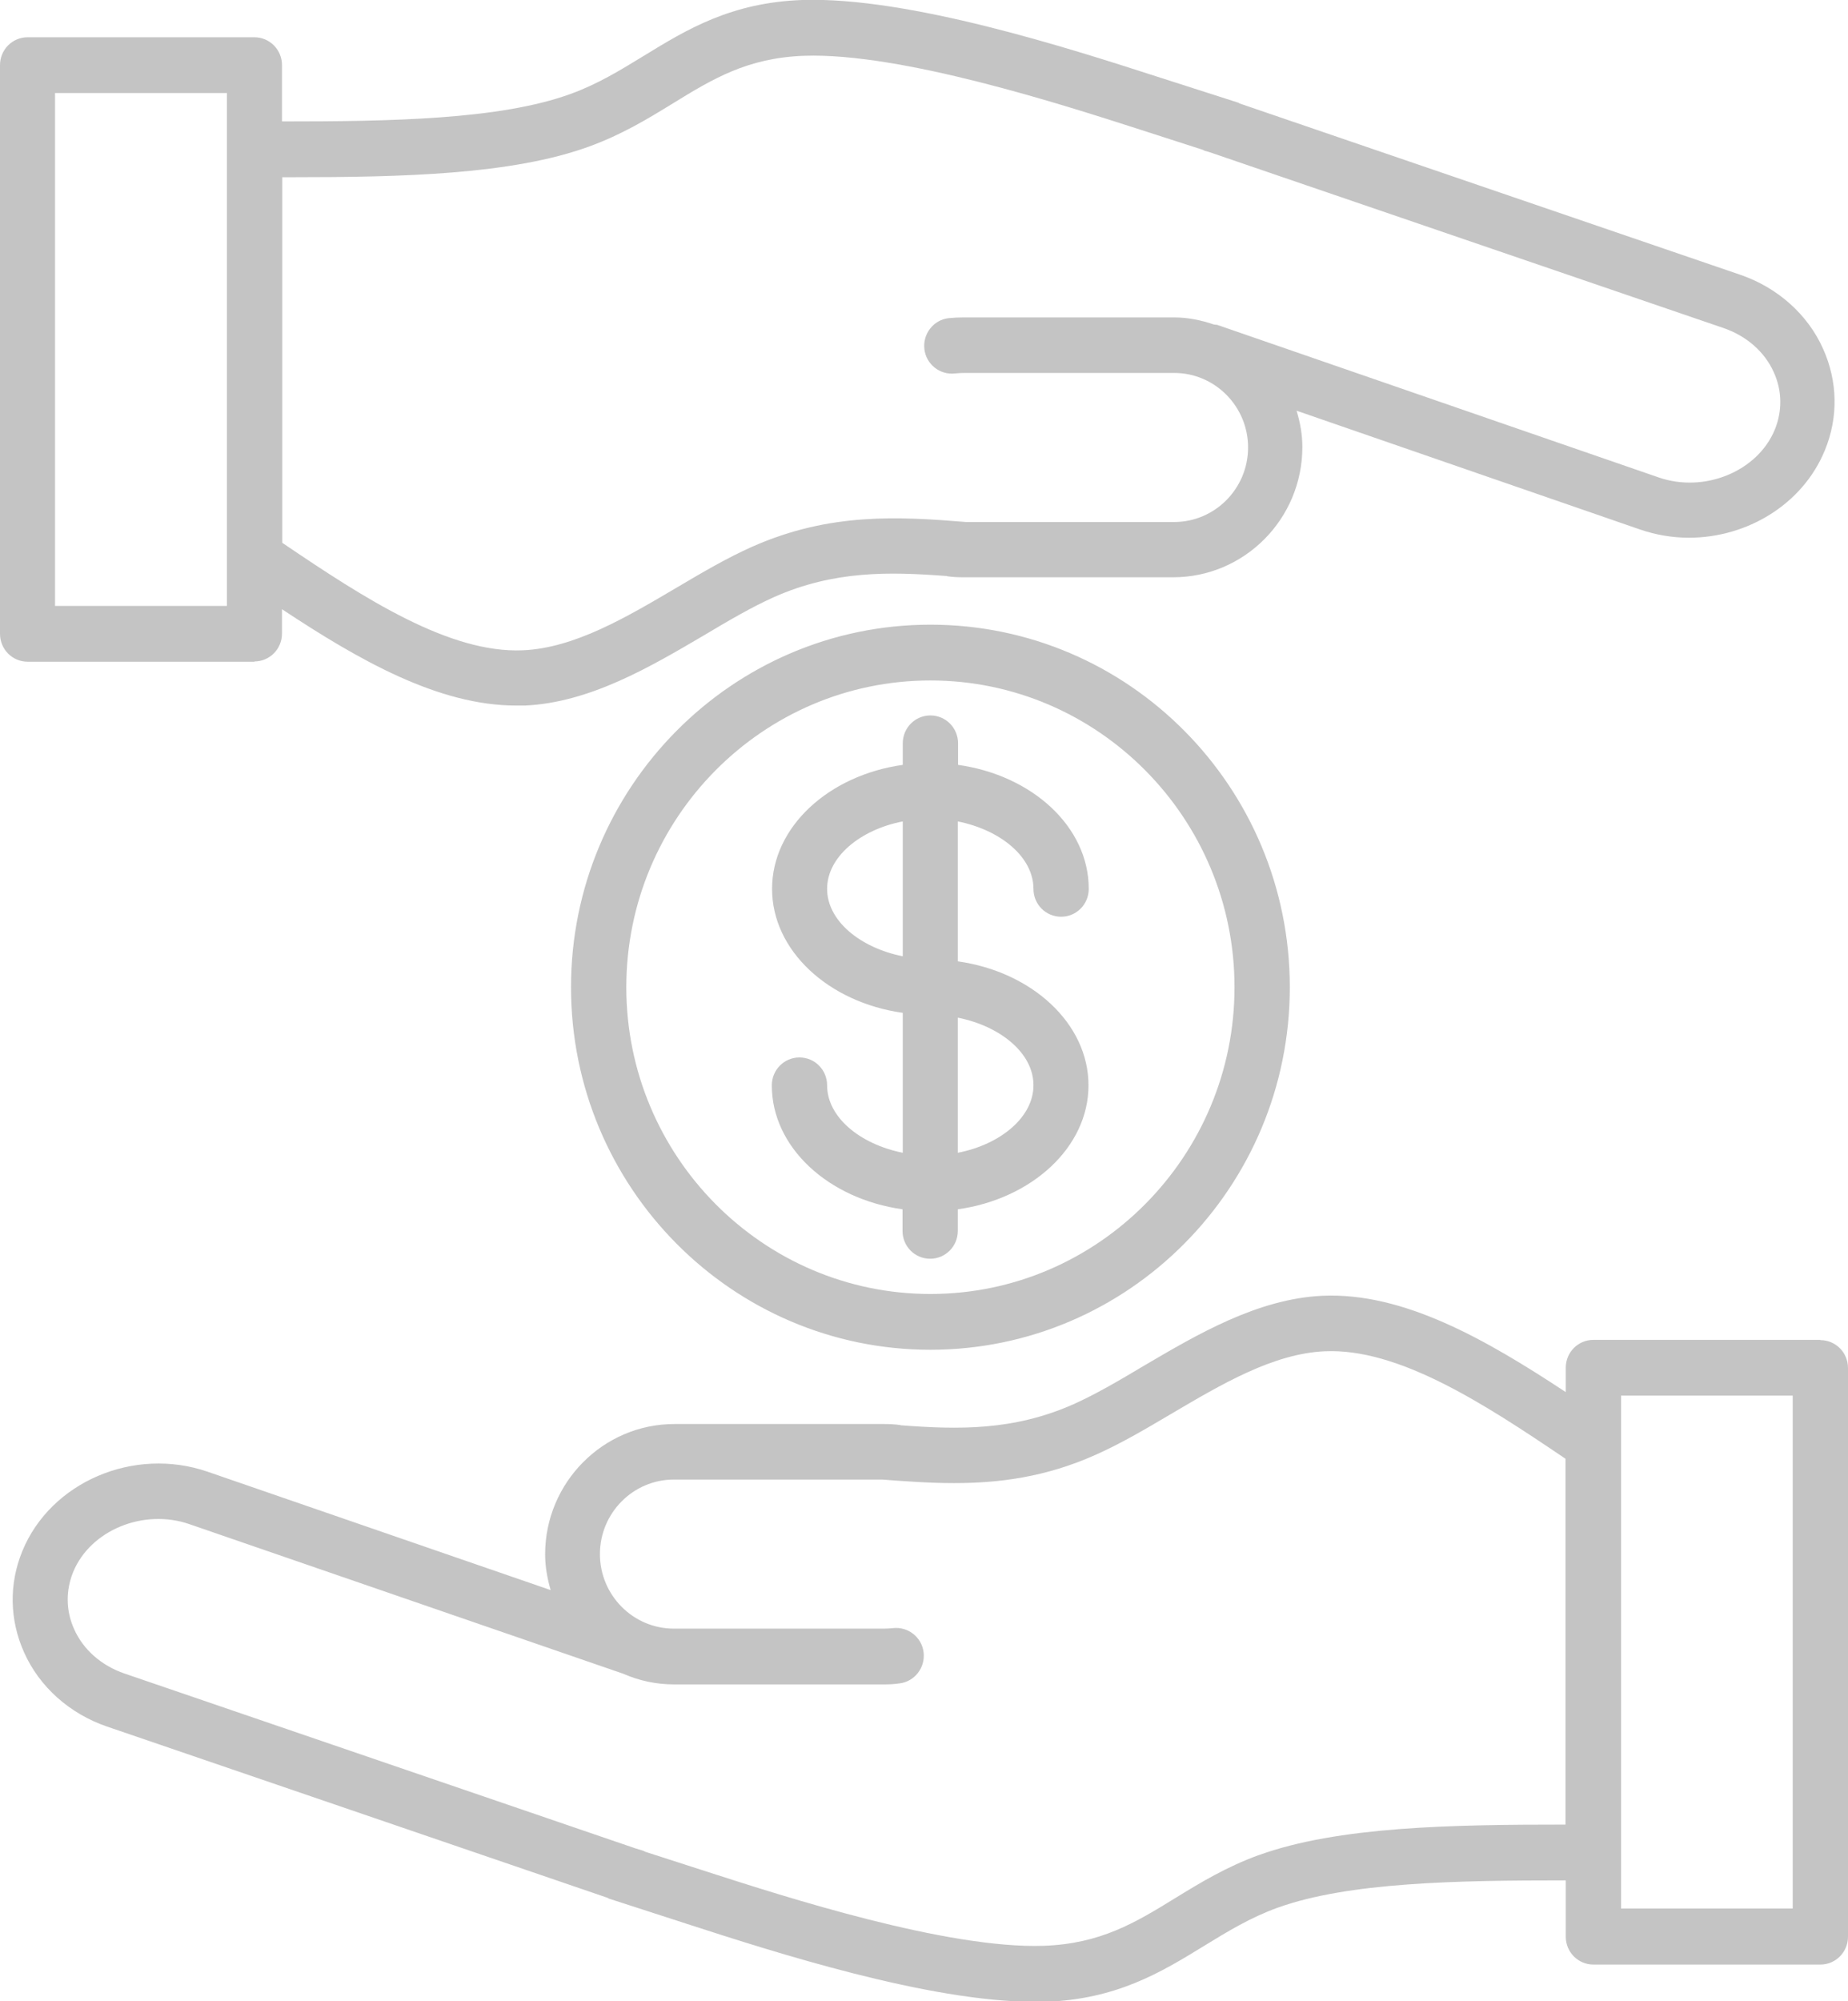 <svg width="109" height="118" viewBox="0 0 109 118" fill="none" xmlns="http://www.w3.org/2000/svg">
<g clip-path="url(#clip0_1_11351)">
<path d="M54.878 36.832C43.197 36.832 33.68 46.414 33.68 58.208C33.68 70.002 43.182 79.584 54.878 79.584C66.574 79.584 76.076 70.002 76.076 58.208C76.076 46.414 66.574 36.832 54.878 36.832ZM54.878 76.295C44.99 76.295 36.941 68.178 36.941 58.208C36.941 48.237 44.99 40.121 54.878 40.121C64.766 40.121 72.815 48.237 72.815 58.208C72.815 68.178 64.766 76.295 54.878 76.295ZM60.956 52.408C60.956 53.32 61.682 54.052 62.586 54.052C63.491 54.052 64.217 53.32 64.217 52.408C64.217 48.746 60.882 45.711 56.509 45.098V43.828C56.509 42.916 55.782 42.184 54.878 42.184C53.974 42.184 53.247 42.916 53.247 43.828V45.098C48.874 45.711 45.539 48.761 45.539 52.408C45.539 56.055 48.874 59.105 53.247 59.718V67.969C50.712 67.461 48.785 65.861 48.785 63.993C48.785 63.081 48.059 62.349 47.155 62.349C46.251 62.349 45.524 63.081 45.524 63.993C45.524 67.655 48.859 70.689 53.233 71.302V72.573C53.233 73.485 53.959 74.217 54.863 74.217C55.767 74.217 56.494 73.485 56.494 72.573V71.302C60.867 70.689 64.202 67.64 64.202 63.993C64.202 60.346 60.867 57.296 56.494 56.683V48.432C59.029 48.94 60.956 50.539 60.956 52.408ZM48.785 52.408C48.785 50.539 50.712 48.925 53.247 48.432V56.384C50.712 55.876 48.785 54.276 48.785 52.408ZM60.956 63.993C60.956 65.861 59.029 67.476 56.494 67.969V60.002C59.029 60.51 60.956 62.109 60.956 63.978V63.993ZM107.369 79.001H93.983C93.079 79.001 92.353 79.733 92.353 80.645V82.08C87.609 78.956 82.777 76.19 78.003 76.4C74.164 76.579 70.606 78.687 67.449 80.54C65.996 81.407 64.617 82.215 63.313 82.797C59.77 84.367 56.523 84.292 53.144 84.038C53.129 84.038 53.114 84.023 53.099 84.023C52.788 83.978 52.477 83.963 52.165 83.963C52.165 83.963 52.106 83.963 52.076 83.963C52.062 83.963 52.047 83.963 52.032 83.963H39.773C35.577 83.963 32.153 87.416 32.153 91.647C32.153 92.379 32.286 93.082 32.479 93.754L12.245 86.774C7.901 85.279 2.994 87.372 1.319 91.452C0.519 93.396 0.563 95.518 1.423 97.432C2.327 99.465 4.121 101.049 6.3 101.796L35.844 111.901C35.844 111.901 35.889 111.931 35.918 111.946L40.721 113.501C45.672 115.1 54.759 118.03 61.03 118.03C61.252 118.03 61.46 118.03 61.667 118.03C65.862 117.881 68.472 116.296 71.006 114.741C72.4 113.889 73.734 113.067 75.35 112.484C79.53 110.975 85.949 110.87 92.353 110.87V114.188C92.353 115.1 93.079 115.833 93.983 115.833H107.369C108.274 115.833 109 115.1 109 114.188V80.66C109 79.748 108.274 79.016 107.369 79.016V79.001ZM74.253 109.375C72.326 110.078 70.799 111.004 69.317 111.916C66.96 113.366 64.914 114.607 61.564 114.727C55.856 114.921 46.31 111.842 41.714 110.362L38.053 109.181C38.053 109.181 37.979 109.136 37.934 109.121C37.786 109.076 37.638 109.031 37.49 108.986L7.338 98.672C5.989 98.209 4.907 97.267 4.373 96.056C3.884 94.98 3.869 93.784 4.314 92.693C5.322 90.227 8.464 88.926 11.177 89.868L36.763 98.687C37.682 99.091 38.69 99.315 39.758 99.315H52.165C52.462 99.315 52.758 99.3 53.055 99.255C53.944 99.151 54.581 98.329 54.478 97.432C54.374 96.535 53.559 95.892 52.669 95.997C52.506 96.011 52.328 96.026 52.15 96.026H39.743C37.341 96.026 35.385 94.053 35.385 91.632C35.385 89.21 37.341 87.237 39.743 87.237H52.032C53.425 87.342 54.834 87.446 56.272 87.446C58.91 87.446 61.653 87.103 64.603 85.787C66.085 85.129 67.538 84.277 69.079 83.365C72.044 81.617 75.098 79.808 78.137 79.673C82.465 79.479 87.461 82.708 92.338 86.011V107.581C85.652 107.581 78.907 107.686 74.223 109.39L74.253 109.375ZM105.739 112.529H95.614V82.289H105.739V112.529ZM15.002 39C15.906 39 16.632 38.267 16.632 37.355V35.92C21.198 38.94 25.868 41.601 30.448 41.601C30.626 41.601 30.804 41.601 30.967 41.601C34.806 41.421 38.364 39.313 41.522 37.46C42.974 36.593 44.353 35.786 45.658 35.203C49.2 33.633 52.447 33.708 55.827 33.962C55.842 33.962 55.856 33.962 55.871 33.977C56.182 34.022 56.494 34.037 56.805 34.037C56.805 34.037 56.864 34.037 56.894 34.037C56.909 34.037 56.924 34.037 56.938 34.037H69.198C73.393 34.037 76.817 30.599 76.817 26.354C76.817 25.606 76.684 24.904 76.476 24.216L96.711 31.212C97.66 31.541 98.653 31.705 99.617 31.705C103.056 31.705 106.332 29.732 107.636 26.548C108.437 24.605 108.392 22.482 107.532 20.569C106.628 18.536 104.834 16.951 102.655 16.204L73.111 6.099C73.111 6.099 73.067 6.069 73.037 6.054L68.234 4.514C63.135 2.87 53.588 -0.209 47.318 0C43.123 0.15 40.514 1.734 37.979 3.289C36.585 4.141 35.251 4.963 33.635 5.546C29.47 7.056 23.036 7.16 16.632 7.16V3.842C16.632 2.93 15.906 2.197 15.002 2.197H1.631C0.726 2.197 0 2.93 0 3.842V37.37C0 38.282 0.726 39.015 1.631 39.015H15.017L15.002 39ZM17.196 10.449C23.703 10.449 30.196 10.299 34.747 8.64C36.674 7.938 38.201 7.011 39.684 6.099C42.041 4.649 44.086 3.408 47.436 3.289C53.144 3.094 62.69 6.174 67.286 7.654L70.947 8.834C70.947 8.834 71.021 8.879 71.066 8.894C71.214 8.924 71.362 8.984 71.51 9.029L101.662 19.343C103.011 19.806 104.093 20.748 104.627 21.959C105.116 23.035 105.131 24.231 104.686 25.322C103.678 27.789 100.536 29.089 97.823 28.147L71.777 19.149C71.777 19.149 71.659 19.149 71.599 19.134C70.858 18.88 70.073 18.715 69.242 18.715H56.835C56.538 18.715 56.242 18.73 55.945 18.76C55.056 18.865 54.419 19.687 54.522 20.584C54.626 21.48 55.441 22.123 56.331 22.019C56.494 22.004 56.672 21.989 56.85 21.989H69.257C71.659 21.989 73.615 23.962 73.615 26.384C73.615 28.805 71.659 30.778 69.257 30.778H56.983C53.055 30.464 48.978 30.195 44.383 32.228C42.9 32.886 41.448 33.738 39.906 34.65C36.941 36.399 33.887 38.207 30.849 38.342C26.52 38.536 21.524 35.307 16.647 32.004V10.449H17.21H17.196ZM3.246 5.486H13.386V35.726H3.246V5.486Z" fill="#C4C4C4"/>
</g>
<defs>
<clipPath id="clip0_1_11351">
<rect width="109" height="118" fill="white"/>
</clipPath>
</defs>
</svg>
